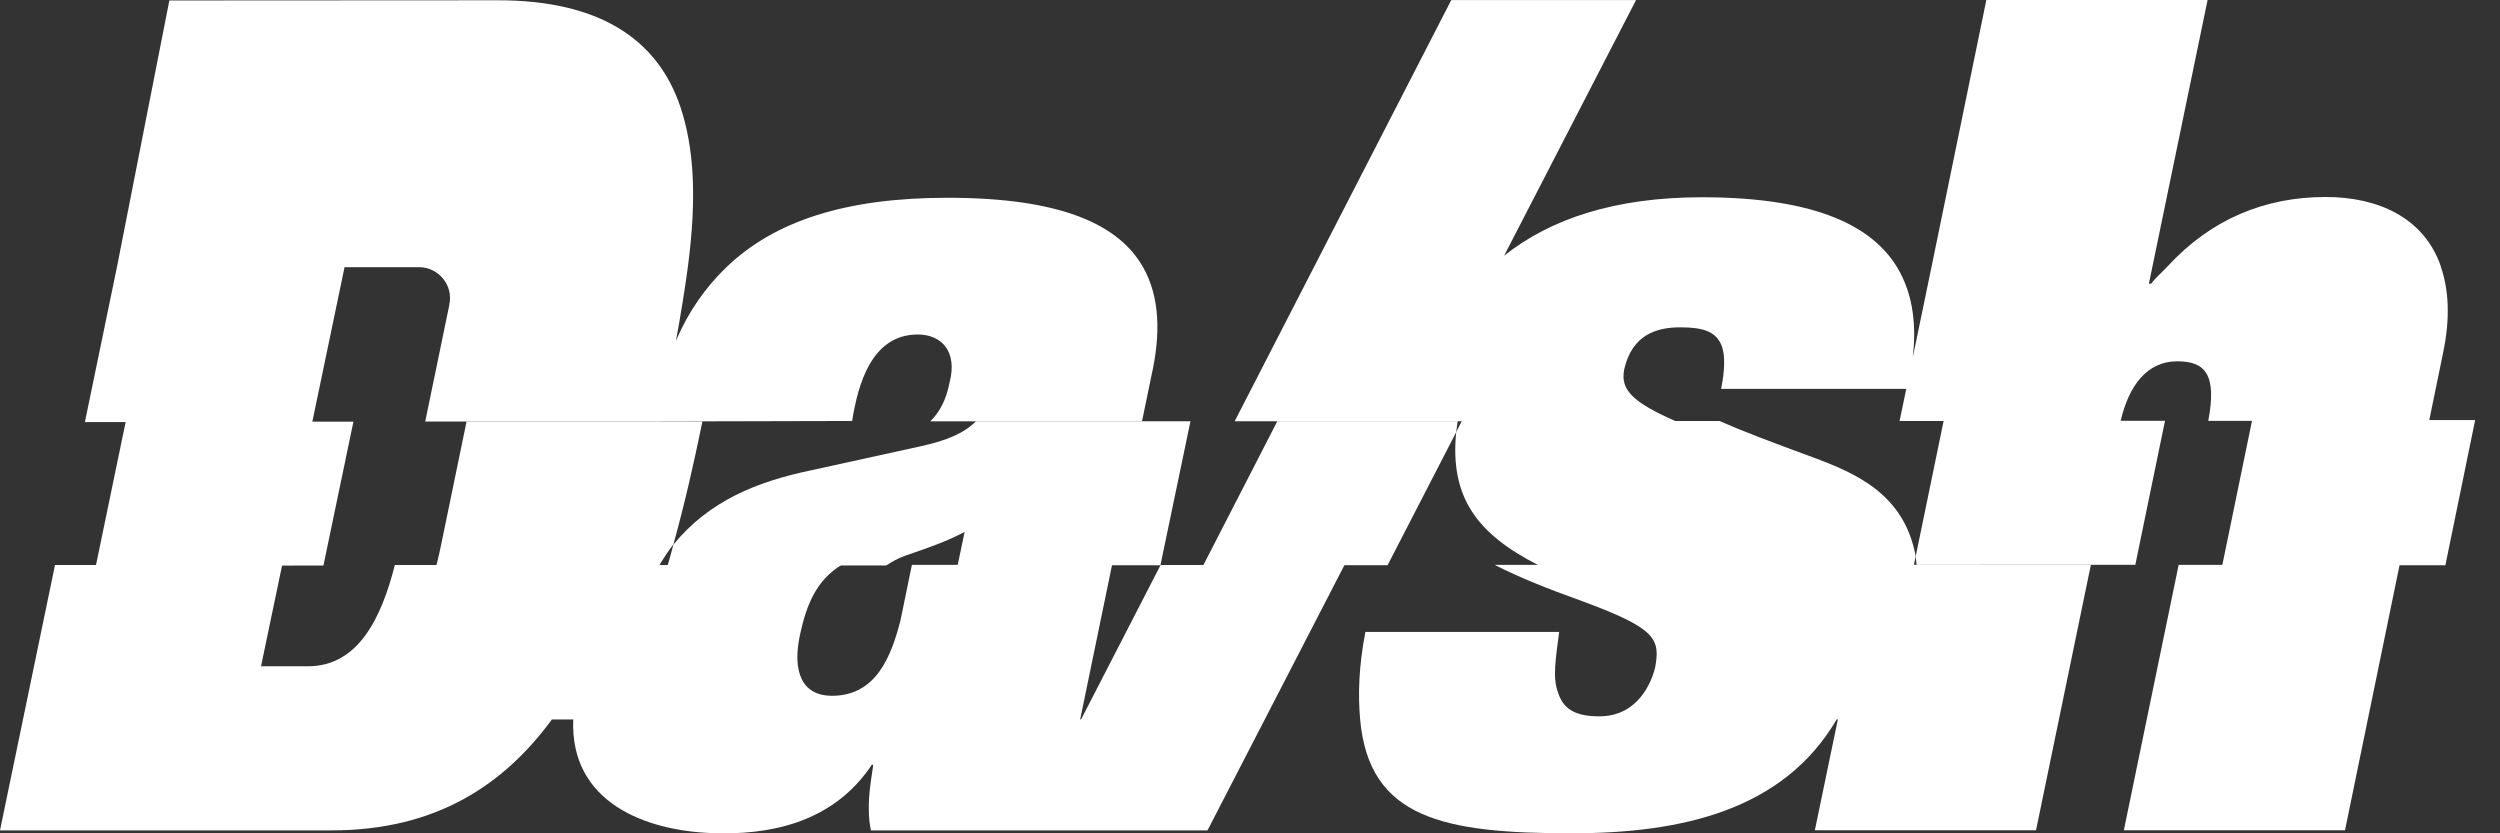 <svg width="54" height="18" viewBox="0 0 54 18" fill="none" xmlns="http://www.w3.org/2000/svg">
<rect x="0" y="0" width="54" height="18" fill="#333333" stroke="none"/>
<path d="M15.172 9.103H10.078L9.539 11.715C9.506 11.881 9.468 12.048 9.426 12.214H14.239C14.337 12.053 14.436 11.895 14.545 11.761C14.79 10.879 14.991 9.988 15.163 9.149C15.167 9.133 15.169 9.12 15.172 9.105V9.103Z" fill="white"/>
<path d="M2.715 9.11L2.071 12.218L6.986 12.216L7.634 9.108L2.715 9.11Z" fill="white"/>
<path d="M19.884 9.64L17.514 10.16C16.361 10.401 15.32 10.814 14.546 11.763C14.504 11.914 14.466 12.065 14.421 12.214H19.142C19.263 12.139 19.38 12.063 19.539 12.008C20.111 11.812 20.461 11.688 20.836 11.489L20.685 12.21H25.065L25.714 9.099H21.082C20.823 9.357 20.452 9.516 19.884 9.64Z" fill="white"/>
<path d="M31.486 9.097H27.591L25.992 12.208H29.972L31.454 9.334C31.462 9.258 31.477 9.175 31.486 9.097Z" fill="white"/>
<path d="M39.157 9.877C38.26 9.548 37.617 9.305 37.139 9.093H31.576L31.454 9.332C31.314 10.736 31.898 11.528 33.221 12.204H41.34L41.379 12.017C41.132 10.669 40.086 10.223 39.157 9.877Z" fill="white"/>
<path d="M48.642 9.095L48.001 12.21H52.82L53.463 9.074H48.644C48.644 9.074 48.644 9.087 48.644 9.095H48.642Z" fill="white"/>
<path d="M46.766 9.089H41.983L41.379 12.017C41.39 12.076 41.389 12.141 41.398 12.201L46.123 12.199L46.76 9.108C46.76 9.101 46.764 9.095 46.766 9.089Z" fill="white"/>
<path d="M23.351 15.538H23.332L24.021 12.201H19.697L19.45 13.402C19.253 14.165 18.932 15.029 17.972 15.029C17.308 15.029 17.11 14.488 17.282 13.7C17.423 13.055 17.634 12.537 18.173 12.204H8.529C8.24 13.34 7.743 14.392 6.649 14.392H5.638L6.095 12.204H1.188L0 17.936H7.167C9.426 17.936 10.889 16.947 11.921 15.54H12.382C12.31 17.335 13.943 17.943 15.383 17.995C16.557 18.039 17.976 17.813 18.838 16.509L18.861 16.532C18.789 16.999 18.714 17.469 18.812 17.936H26.082L29.041 12.204H25.069L23.351 15.54V15.538Z" fill="white"/>
<path d="M45.875 17.934H50.652L51.832 12.201H47.059L45.875 17.934Z" fill="white"/>
<path d="M32.284 12.201C32.804 12.468 33.428 12.717 34.17 12.983C35.772 13.574 35.87 13.796 35.747 14.438C35.675 14.708 35.401 15.473 34.541 15.473C33.974 15.473 33.753 15.276 33.653 14.956C33.531 14.635 33.605 14.218 33.678 13.65H29.492C29.349 14.398 29.331 15.004 29.379 15.538C29.57 17.683 31.188 17.999 33.946 17.999C36.323 17.999 38.522 17.505 39.673 15.538H39.698L39.201 17.934H43.978L45.163 12.2L32.284 12.201Z" fill="white"/>
<path d="M7.441 5.771H9.049C9.474 5.771 9.797 6.163 9.705 6.58C9.705 6.582 9.705 6.586 9.705 6.588L9.185 9.105H14.27C14.293 8.98 14.247 9.225 14.27 9.103L18.406 9.093C18.529 8.328 18.814 7.225 19.823 7.225C20.34 7.225 20.684 7.594 20.512 8.257C20.437 8.638 20.299 8.898 20.095 9.101H24.667L24.872 8.11C25.069 7.234 25.061 6.42 24.686 5.764C24.174 4.869 22.961 4.27 20.462 4.272C18.263 4.272 16.729 4.775 15.694 5.768C15.239 6.207 14.87 6.728 14.601 7.361C14.715 6.739 14.796 6.223 14.857 5.771C15.056 4.263 14.991 3.178 14.691 2.293C14.197 0.843 12.941 0.004 10.751 0.006L3.658 0.01L2.524 5.779L1.834 9.116H6.745L7.441 5.777V5.771Z" fill="white"/>
<path d="M52.721 5.75C52.358 4.704 51.373 4.255 50.233 4.255C48.919 4.255 47.757 4.735 46.821 5.752C46.703 5.88 46.575 5.982 46.466 6.127H46.416L47.684 0H42.905L41.723 5.754L41.316 7.72C41.385 7.12 41.36 6.391 40.966 5.754C40.453 4.928 39.302 4.259 36.757 4.261C34.892 4.261 33.496 4.723 32.489 5.523L35.338 0.002H31.347L26.669 9.099H36.197C35.242 8.678 35.001 8.412 35.082 7.982C35.254 7.219 35.795 7.072 36.29 7.07C36.805 7.07 37.053 7.169 37.176 7.439C37.275 7.661 37.252 8.03 37.176 8.399H41.176L41.031 9.093H45.806C45.98 8.338 46.37 7.804 47.03 7.804C47.642 7.804 47.885 8.099 47.699 9.091H52.469L52.769 7.63C52.933 6.852 52.889 6.242 52.719 5.752L52.721 5.75Z" fill="white"/>
</svg>
